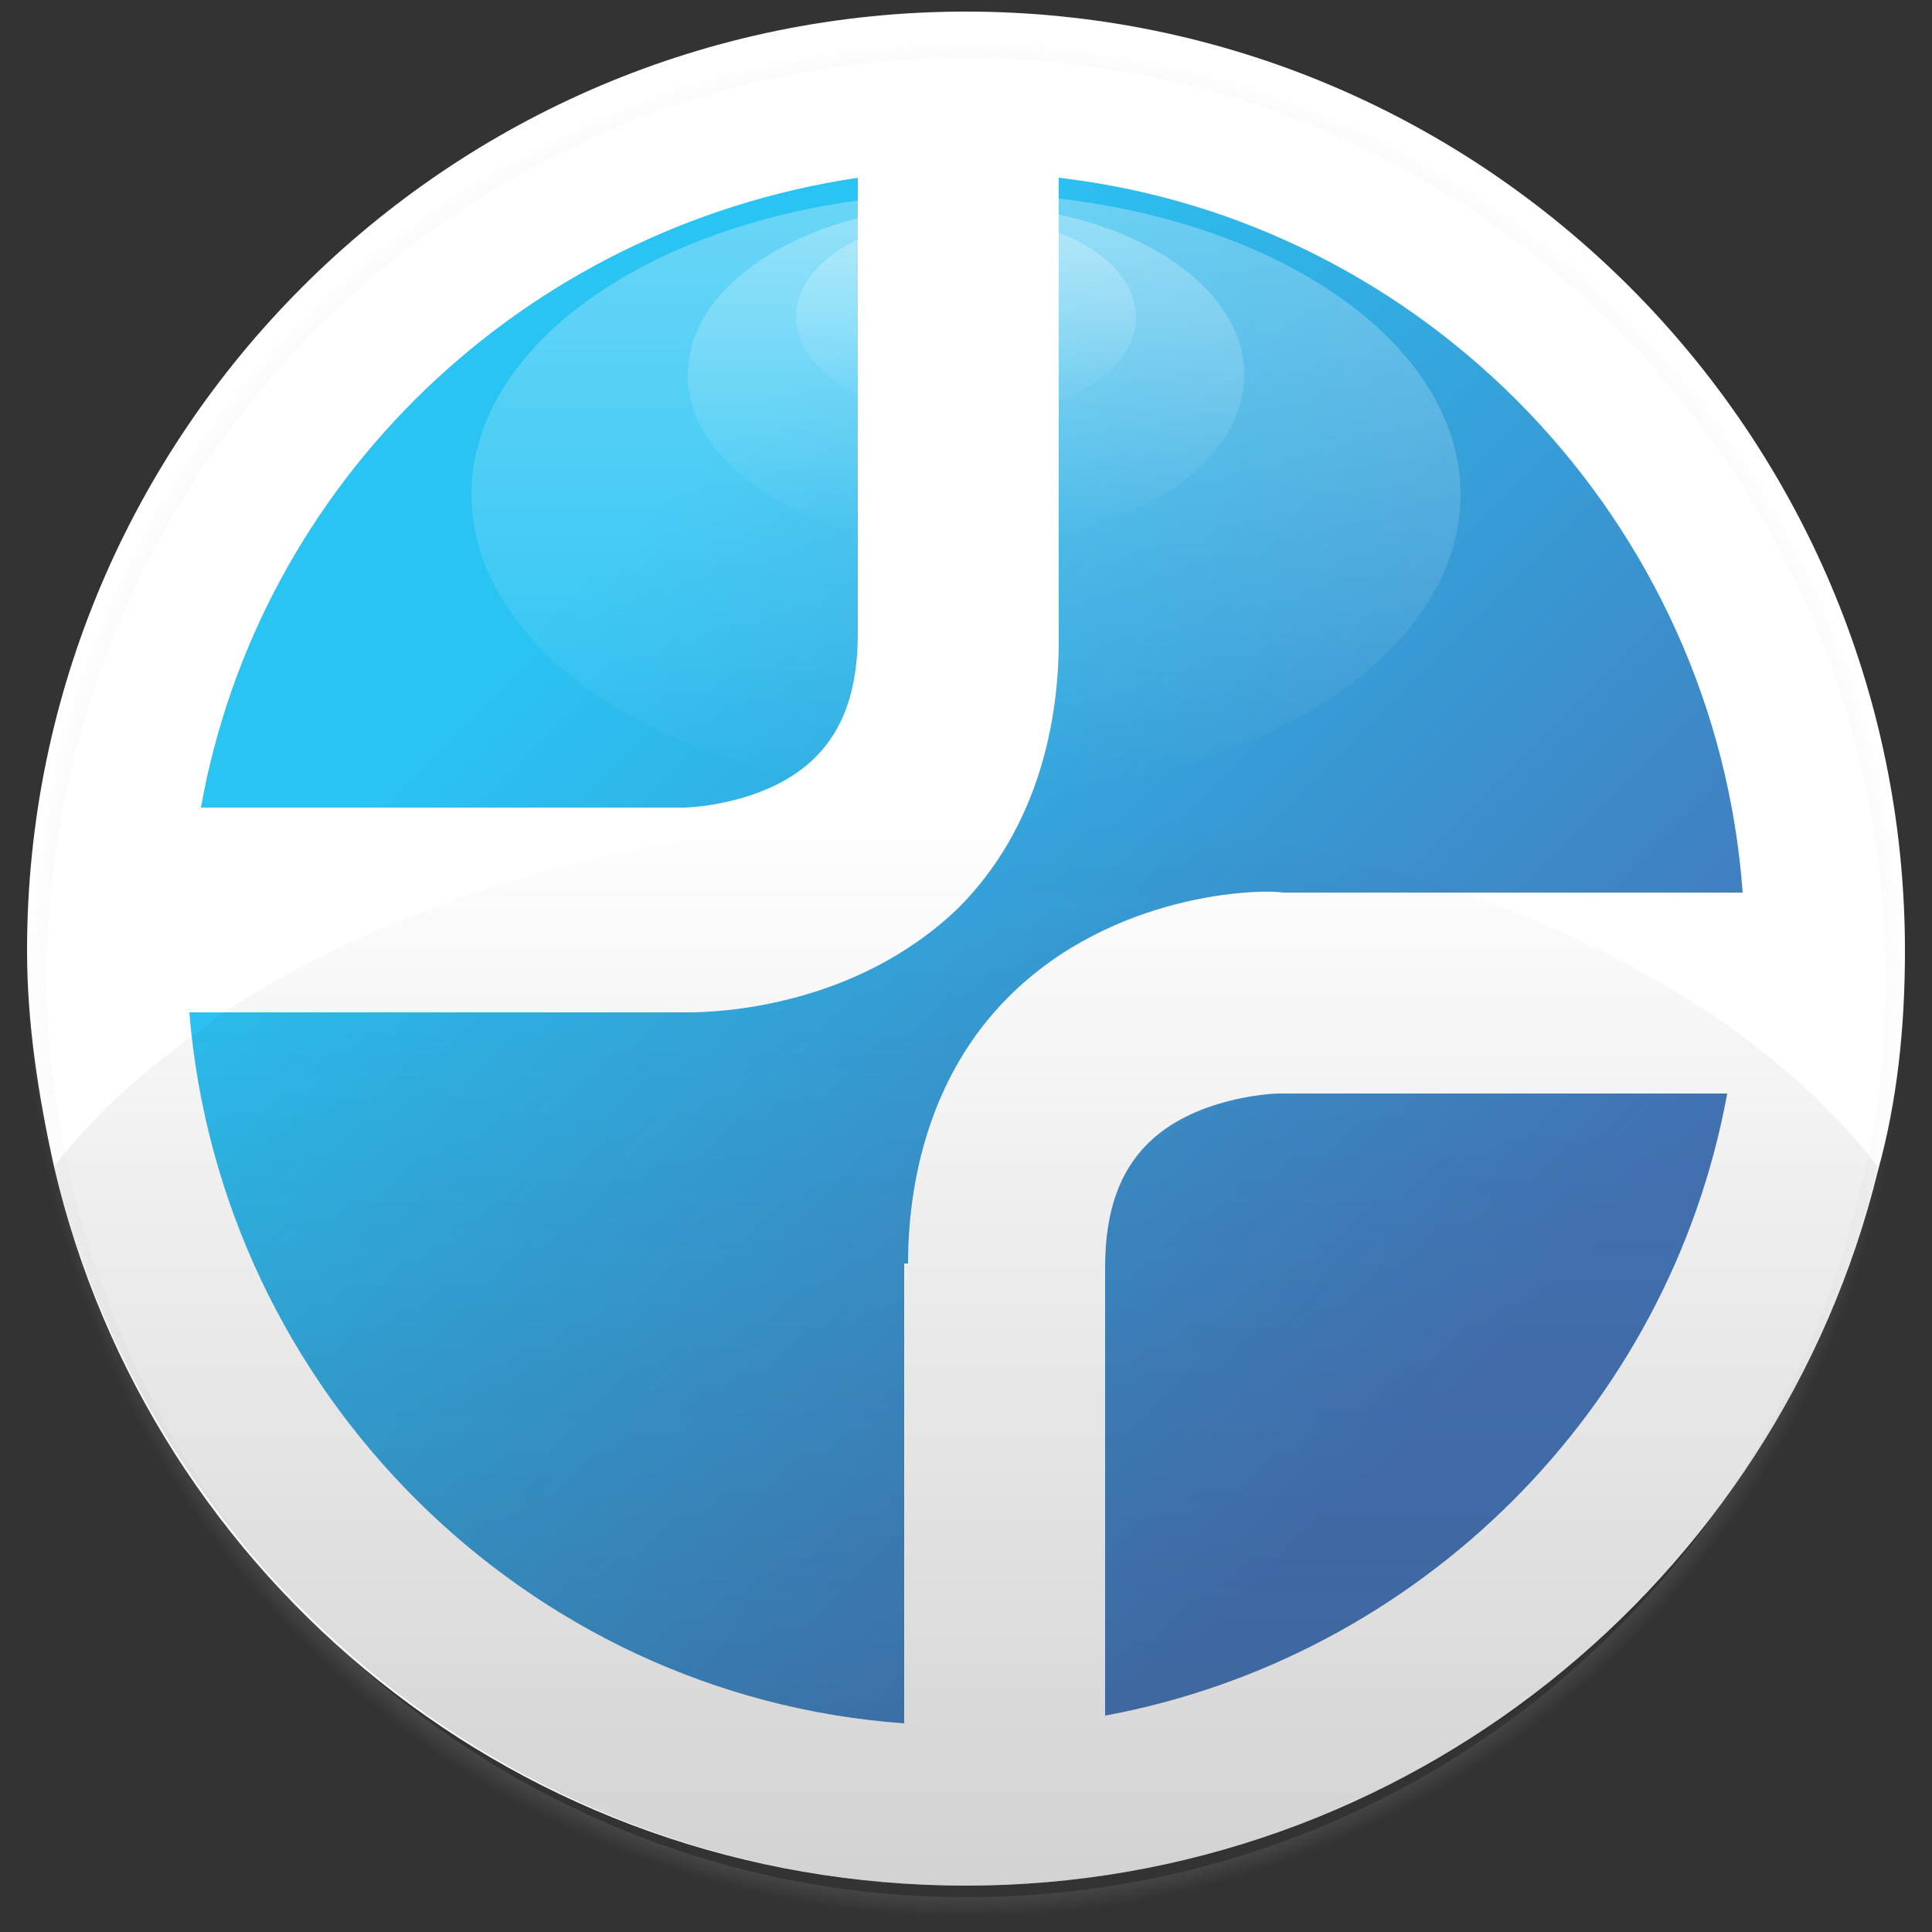 <?xml version="1.0" encoding="utf-8"?>
<!-- Generator: Adobe Illustrator 25.2.3, SVG Export Plug-In . SVG Version: 6.00 Build 0)  -->
<svg version="1.1" id="Layer_1" xmlns="http://www.w3.org/2000/svg" xmlns:xlink="http://www.w3.org/1999/xlink" x="0px" y="0px"
	 viewBox="0 0 50 50" style="enable-background:new 0 0 50 50;" xml:space="preserve">
<rect x="0" y="0" width="50" height="50" fill="#333333" stroke="none"/>
<style type="text/css">
	.st0{fill:#FFFFFF;}
	.st1{fill:url(#SVGID_1_);}
	.st2{fill:url(#SVGID_2_);}
	.st3{fill:url(#SVGID_3_);}
	.st4{fill:none;stroke:url(#SVGID_4_);stroke-miterlimit:10;}
	.st5{fill:url(#SVGID_5_);}
	.st6{fill:url(#SVGID_6_);}
	.st7{fill:url(#SVGID_7_);}
	.st8{fill:url(#SVGID_8_);}
</style>
<g>
	<path class="st0" d="M49.3,24.6c0,2-0.2,3.9-0.7,5.7C46,40.9,36.4,48.8,25,48.8c-11.5,0-21.1-7.9-23.6-18.6
		c-0.4-1.8-0.7-3.7-0.7-5.6C0.7,11.2,11.6,0.3,25,0.3S49.3,11.2,49.3,24.6z"/>
	<g>
		
			<linearGradient id="SVGID_1_" gradientUnits="userSpaceOnUse" x1="37.001" y1="15.299" x2="15.157" y2="37.143" gradientTransform="matrix(1 0 0 -1 0 52)">
			<stop  offset="0" style="stop-color:#4475B9"/>
			<stop  offset="1" style="stop-color:#2AC4F3"/>
		</linearGradient>
		<path class="st1" d="M33.1,28.3c-0.2,0-2.2,0.1-3.4,1.3c-0.7,0.7-1.1,1.7-1.1,3.2v11.6c8.1-1.5,14.6-7.9,16.1-16.1
			C44.7,28.3,33.1,28.3,33.1,28.3z"/>
		
			<linearGradient id="SVGID_2_" gradientUnits="userSpaceOnUse" x1="37.326" y1="15.624" x2="15.482" y2="37.468" gradientTransform="matrix(1 0 0 -1 0 52)">
			<stop  offset="0" style="stop-color:#4475B9"/>
			<stop  offset="1" style="stop-color:#2AC4F3"/>
		</linearGradient>
		<path class="st2" d="M17.7,20.9c0.2,0,2.2-0.1,3.4-1.3c0.7-0.7,1.1-1.7,1.1-3.2V4.6c-8.7,1.3-15.5,7.9-17,16.3H17.7z"/>
		
			<linearGradient id="SVGID_3_" gradientUnits="userSpaceOnUse" x1="37.066" y1="15.363" x2="15.222" y2="37.207" gradientTransform="matrix(1 0 0 -1 0 52)">
			<stop  offset="0" style="stop-color:#4475B9"/>
			<stop  offset="1" style="stop-color:#2AC4F3"/>
		</linearGradient>
		<path class="st3" d="M23.5,32.7c0-2,0.5-4.8,2.6-6.9c2.7-2.7,6.5-2.8,7.1-2.7h11.9c-0.7-9.6-8.2-17.4-17.7-18.5v12
			c0,2-0.5,4.8-2.6,6.9c-2.7,2.6-6.3,2.7-7,2.7c0,0,0,0-0.1,0H4.9c0.8,9.8,8.7,17.7,18.5,18.4V32.7H23.5z"/>
	</g>
</g>
<radialGradient id="SVGID_4_" cx="25" cy="26.7" r="24.774" gradientTransform="matrix(1 0 0 -1 0 52)" gradientUnits="userSpaceOnUse">
	<stop  offset="0.78" style="stop-color:#DAD9D9"/>
	<stop  offset="0.982" style="stop-color:#D9D8D9;stop-opacity:0"/>
</radialGradient>
<path class="st4" d="M49.3,25.3c0,2-0.2,3.9-0.7,5.7C46.1,41.7,36.5,49.6,25,49.6c-11.4,0-21-8-23.6-18.7c-0.4-1.8-0.7-3.7-0.7-5.6
	C0.8,11.9,11.6,1,25,1S49.3,11.9,49.3,25.3z"/>
<linearGradient id="SVGID_5_" gradientUnits="userSpaceOnUse" x1="25" y1="31.486" x2="25" y2="46.992" gradientTransform="matrix(1 0 0 -1 0 52)">
	<stop  offset="0" style="stop-color:#FFFFFF;stop-opacity:0"/>
	<stop  offset="1" style="stop-color:#FFFFFF;stop-opacity:0.3"/>
</linearGradient>
<ellipse class="st5" cx="25" cy="12.8" rx="12.8" ry="7.8"/>
<linearGradient id="SVGID_6_" gradientUnits="userSpaceOnUse" x1="25" y1="37.938" x2="25" y2="46.673" gradientTransform="matrix(1 0 0 -1 0 52)">
	<stop  offset="0" style="stop-color:#FFFFFF;stop-opacity:0"/>
	<stop  offset="1" style="stop-color:#FFFFFF;stop-opacity:0.3"/>
</linearGradient>
<ellipse class="st6" cx="25" cy="9.7" rx="7.2" ry="4.4"/>
<linearGradient id="SVGID_7_" gradientUnits="userSpaceOnUse" x1="25" y1="41.125" x2="25" y2="46.401" gradientTransform="matrix(1 0 0 -1 0 52)">
	<stop  offset="0" style="stop-color:#FFFFFF;stop-opacity:0"/>
	<stop  offset="1" style="stop-color:#FFFFFF;stop-opacity:0.3"/>
</linearGradient>
<ellipse class="st7" cx="25" cy="8.2" rx="4.4" ry="2.6"/>
<linearGradient id="SVGID_8_" gradientUnits="userSpaceOnUse" x1="25" y1="3.2" x2="25" y2="30.951" gradientTransform="matrix(1 0 0 -1 0 52)">
	<stop  offset="4.262232e-07" style="stop-color:#231F20;stop-opacity:0.2"/>
	<stop  offset="0.147" style="stop-color:#231F20;stop-opacity:0.171"/>
	<stop  offset="1" style="stop-color:#231F20;stop-opacity:0"/>
</linearGradient>
<path class="st8" d="M48.6,30.2C46.1,40.9,36.5,48.8,25,48.8c-11.4,0-21-7.9-23.6-18.6C2.3,29,3.6,27.8,5,26.8
	c0.3-0.2,0.5-0.4,0.8-0.6c4.7-3.1,11.6-5.1,19.2-5.1c0.5,0,0.9,0,1.4,0c4,0.1,7.8,0.8,11.1,1.9C42.4,24.6,46.3,27.2,48.6,30.2z"/>
</svg>
